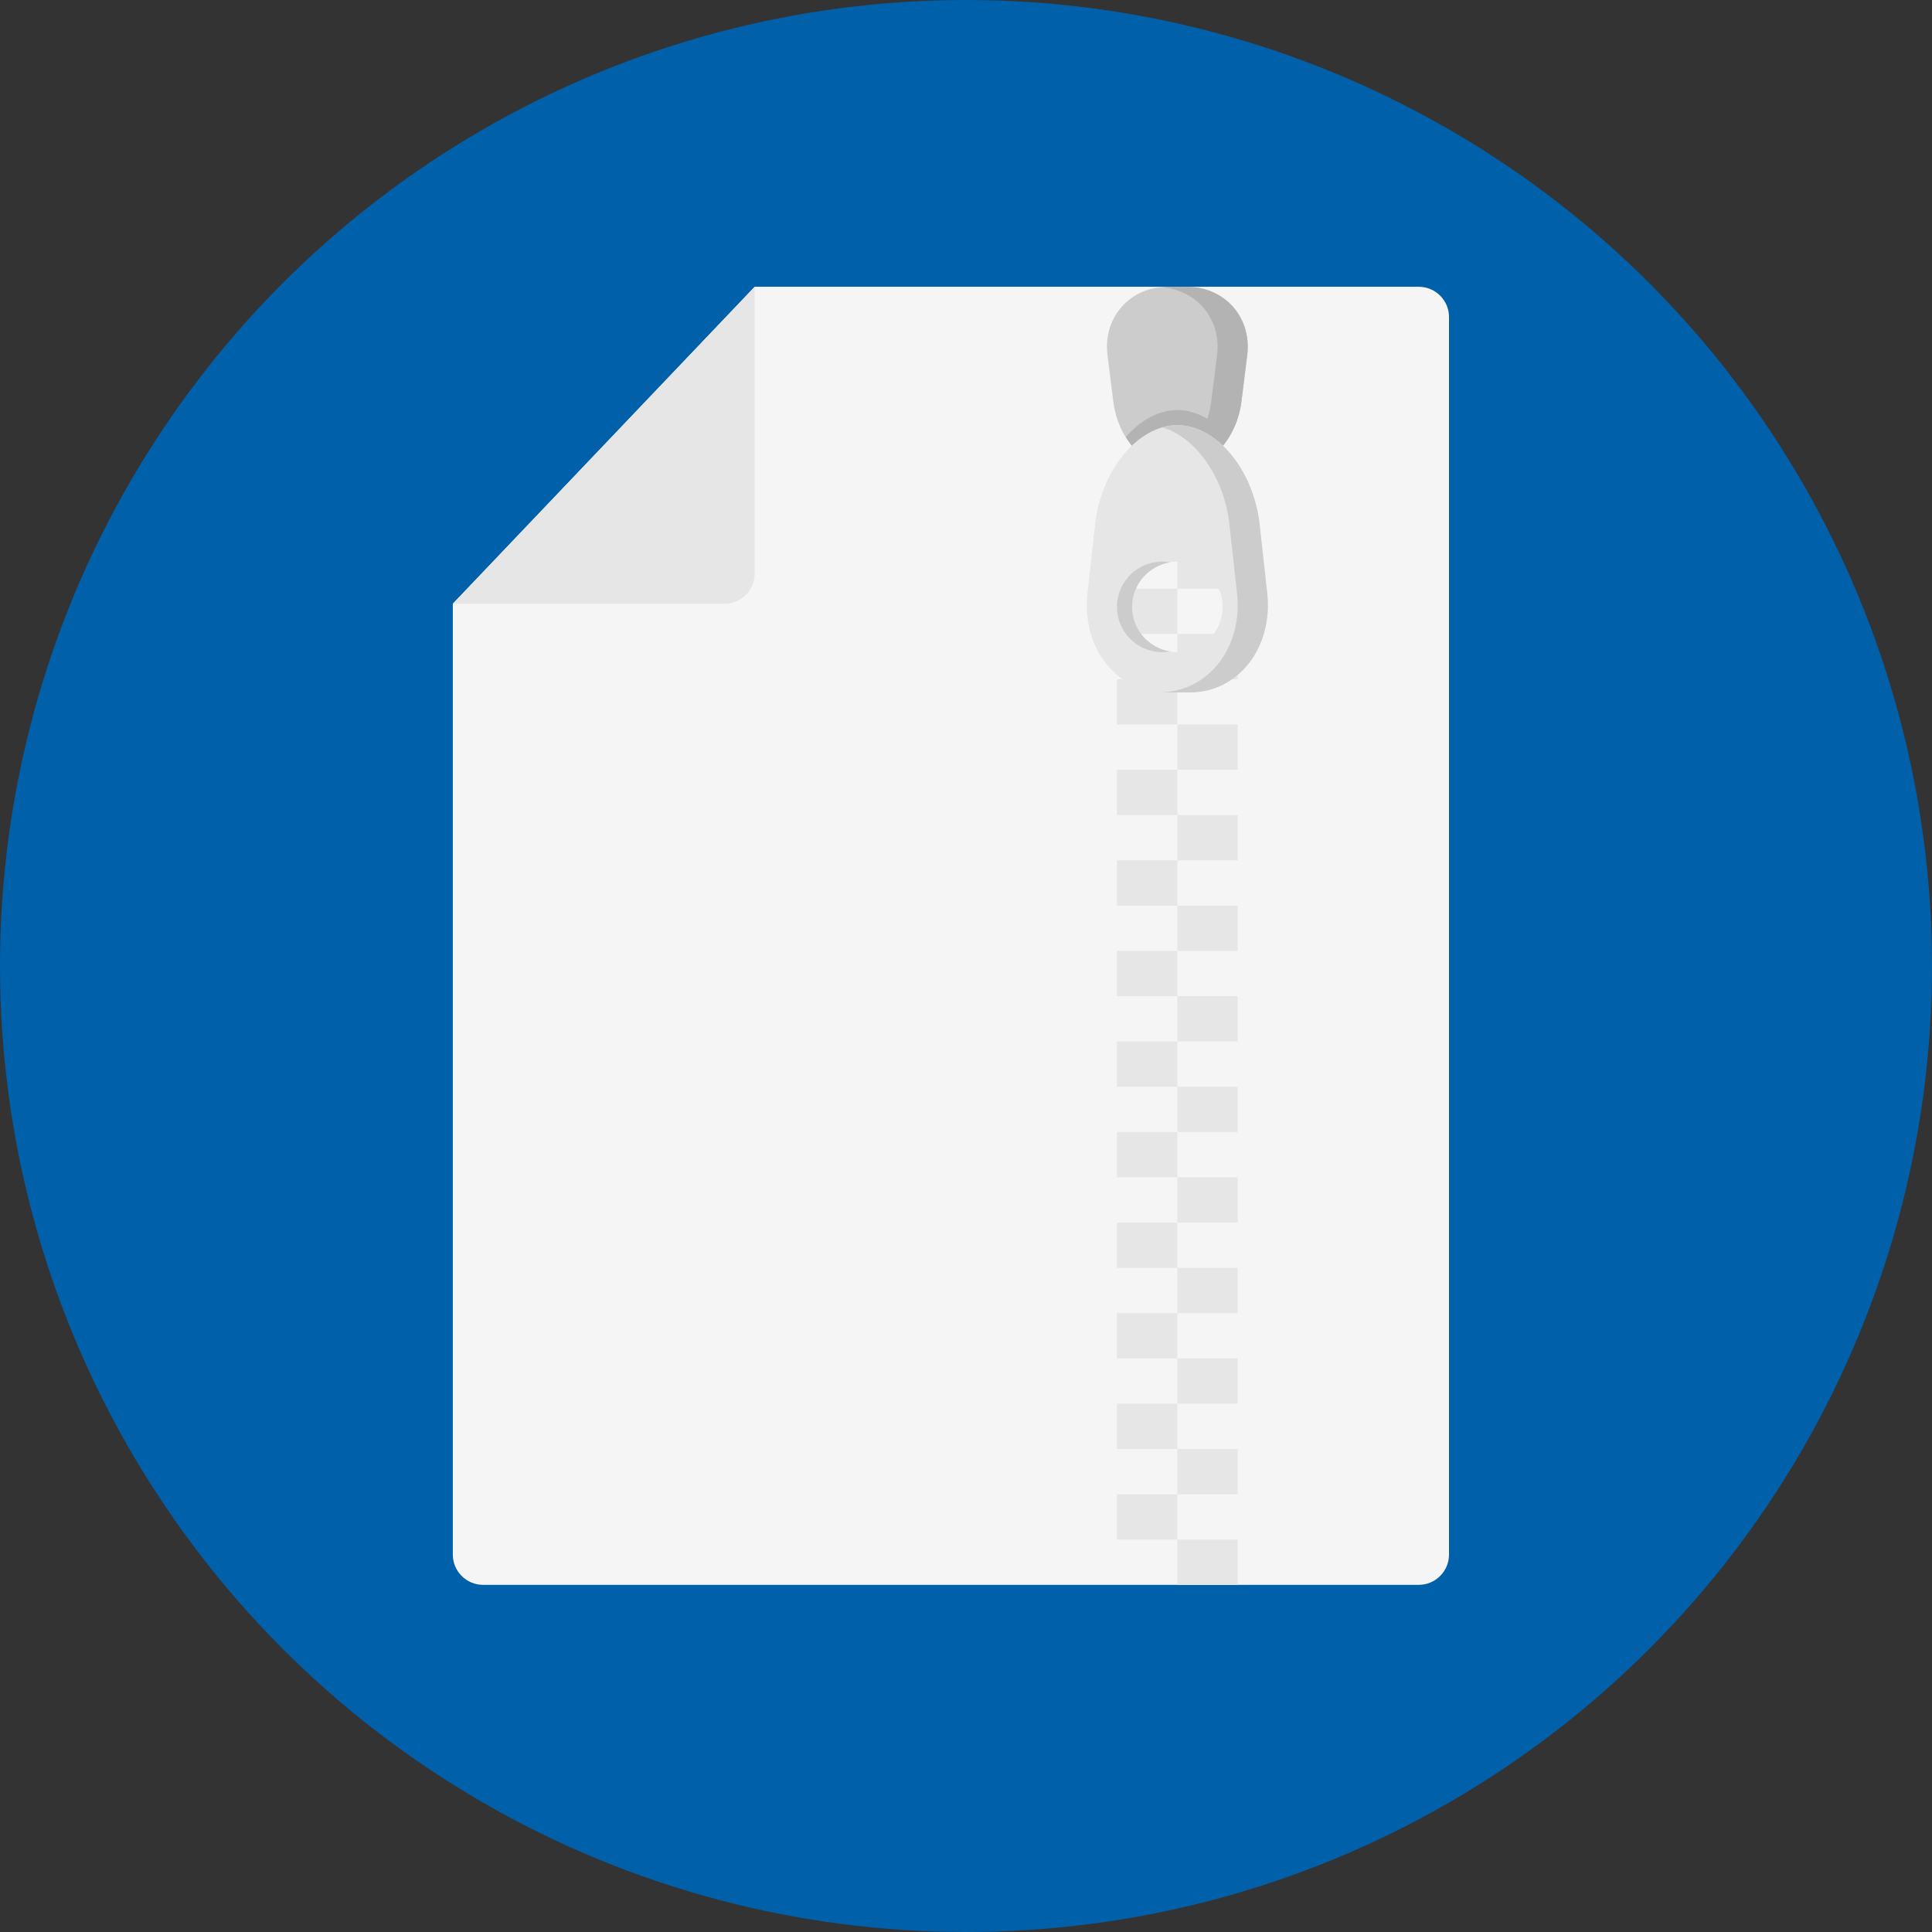 <?xml version="1.0" encoding="iso-8859-1"?>
<!-- Generator: Adobe Illustrator 15.1.0, SVG Export Plug-In . SVG Version: 6.00 Build 0)  -->
<!DOCTYPE svg PUBLIC "-//W3C//DTD SVG 1.1//EN" "http://www.w3.org/Graphics/SVG/1.1/DTD/svg11.dtd">
<svg version="1.1" id="Layer_1" xmlns="http://www.w3.org/2000/svg" xmlns:xlink="http://www.w3.org/1999/xlink" x="0px" y="0px"
	 width="128px" height="128px" viewBox="0 0 128 128" style="enable-background:new 0 0 128 128;" xml:space="preserve">
<rect x="0" y="0" width="128" height="128" fill="#333333" stroke="none"/>
<g>
	<circle style="fill:#0060aa;" cx="64" cy="64" r="64"/>
	<g>
		<path style="fill:#F5F5F5;" d="M50,19h44c1.1,0,2,0.9,2,2v82c0,1.1-0.9,2-2,2H32c-1.1,0-2-0.9-2-2V40L50,19z"/>
		<path style="fill:#E6E6E6;" d="M48,40c1.1,0,2-0.9,2-2V19L30,40H48z"/>
	</g>
	<g>
		<rect x="78" y="102" style="fill:#E6E6E6;" width="4" height="3"/>
		<rect x="74" y="99" style="fill:#E6E6E6;" width="4" height="3"/>
		<rect x="78" y="96" style="fill:#E6E6E6;" width="4" height="3"/>
		<rect x="74" y="93" style="fill:#E6E6E6;" width="4" height="3"/>
		<rect x="78" y="90" style="fill:#E6E6E6;" width="4" height="3"/>
		<rect x="74" y="87" style="fill:#E6E6E6;" width="4" height="3"/>
		<rect x="78" y="84" style="fill:#E6E6E6;" width="4" height="3"/>
		<rect x="74" y="81" style="fill:#E6E6E6;" width="4" height="3"/>
		<rect x="78" y="78" style="fill:#E6E6E6;" width="4" height="3"/>
		<rect x="74" y="75" style="fill:#E6E6E6;" width="4" height="3"/>
		<rect x="78" y="72" style="fill:#E6E6E6;" width="4" height="3"/>
		<rect x="74" y="69" style="fill:#E6E6E6;" width="4" height="3"/>
		<rect x="78" y="66" style="fill:#E6E6E6;" width="4" height="3"/>
		<rect x="74" y="63" style="fill:#E6E6E6;" width="4" height="3"/>
		<rect x="78" y="60" style="fill:#E6E6E6;" width="4" height="3"/>
		<rect x="74" y="57" style="fill:#E6E6E6;" width="4" height="3"/>
		<rect x="78" y="54" style="fill:#E6E6E6;" width="4" height="3"/>
		<rect x="74" y="51" style="fill:#E6E6E6;" width="4" height="3"/>
		<rect x="78" y="48" style="fill:#E6E6E6;" width="4" height="3"/>
		<rect x="74" y="45" style="fill:#E6E6E6;" width="4" height="3"/>
		<rect x="78" y="42" style="fill:#E6E6E6;" width="4" height="3"/>
		<rect x="74" y="39" style="fill:#E6E6E6;" width="4" height="3"/>
		<rect x="78" y="36" style="fill:#E6E6E6;" width="4" height="3"/>
		<rect x="74" y="33" style="fill:#E6D9B8;" width="4" height="3"/>
		<g>
			<path style="fill:#CCCCCC;" d="M82.243,26.641c-0.313,2.489-2.22,4.526-4.24,4.526s-3.928-2.037-4.239-4.526l-0.39-3.114
				C73.063,21.037,74.859,19,77.37,19h1.267c2.51,0,4.307,2.037,3.995,4.526L82.243,26.641z"/>
			<path style="fill:#B3B3B3;" d="M78.003,27.167c-1.241,0-2.448,0.683-3.416,1.785c0.81,1.318,2.082,2.215,3.416,2.215
				s2.606-0.896,3.416-2.215C80.451,27.85,79.245,27.167,78.003,27.167z"/>
			<path style="fill:#B3B3B3;" d="M78.637,19H77.37c-0.127,0-0.244,0.027-0.367,0.037c2.312,0.192,3.925,2.126,3.629,4.489
				l-0.389,3.114c-0.261,2.07-1.626,3.809-3.24,4.342c0.327,0.108,0.66,0.185,1,0.185c2.021,0,3.929-2.037,4.24-4.526l0.389-3.114
				C82.943,21.037,81.146,19,78.637,19z"/>
			<path style="fill:#E6E6E6;" d="M83.955,39.287l-0.5-4.532c-0.4-3.623-2.854-6.588-5.452-6.588s-5.051,2.965-5.452,6.588
				l-0.5,4.532c-0.4,3.623,1.911,6.588,5.139,6.588h1.627C82.044,45.875,84.355,42.91,83.955,39.287z M78.003,43.208
				c-1.657,0-3-1.343-3-3s1.343-3,3-3s3,1.343,3,3S79.66,43.208,78.003,43.208z"/>
			<g>
				<path style="fill:#CCCCCC;" d="M83.955,39.287l-0.5-4.532c-0.4-3.623-2.854-6.588-5.452-6.588c-0.337,0-0.672,0.052-1,0.146
					c2.201,0.636,4.103,3.288,4.452,6.441l0.5,4.532c0.393,3.552-1.824,6.464-4.952,6.577c0.063,0.002,0.123,0.011,0.187,0.011
					h1.627C82.044,45.875,84.355,42.91,83.955,39.287z"/>
				<path style="fill:#CCCCCC;" d="M75.003,40.208c0-1.489,1.087-2.715,2.509-2.95c-0.164-0.031-0.334-0.05-0.509-0.05
					c-1.657,0-3,1.343-3,3s1.343,3,3,3c0.175,0,0.345-0.019,0.509-0.05C76.091,42.923,75.003,41.696,75.003,40.208z"/>
			</g>
		</g>
	</g>
</g>
</svg>
